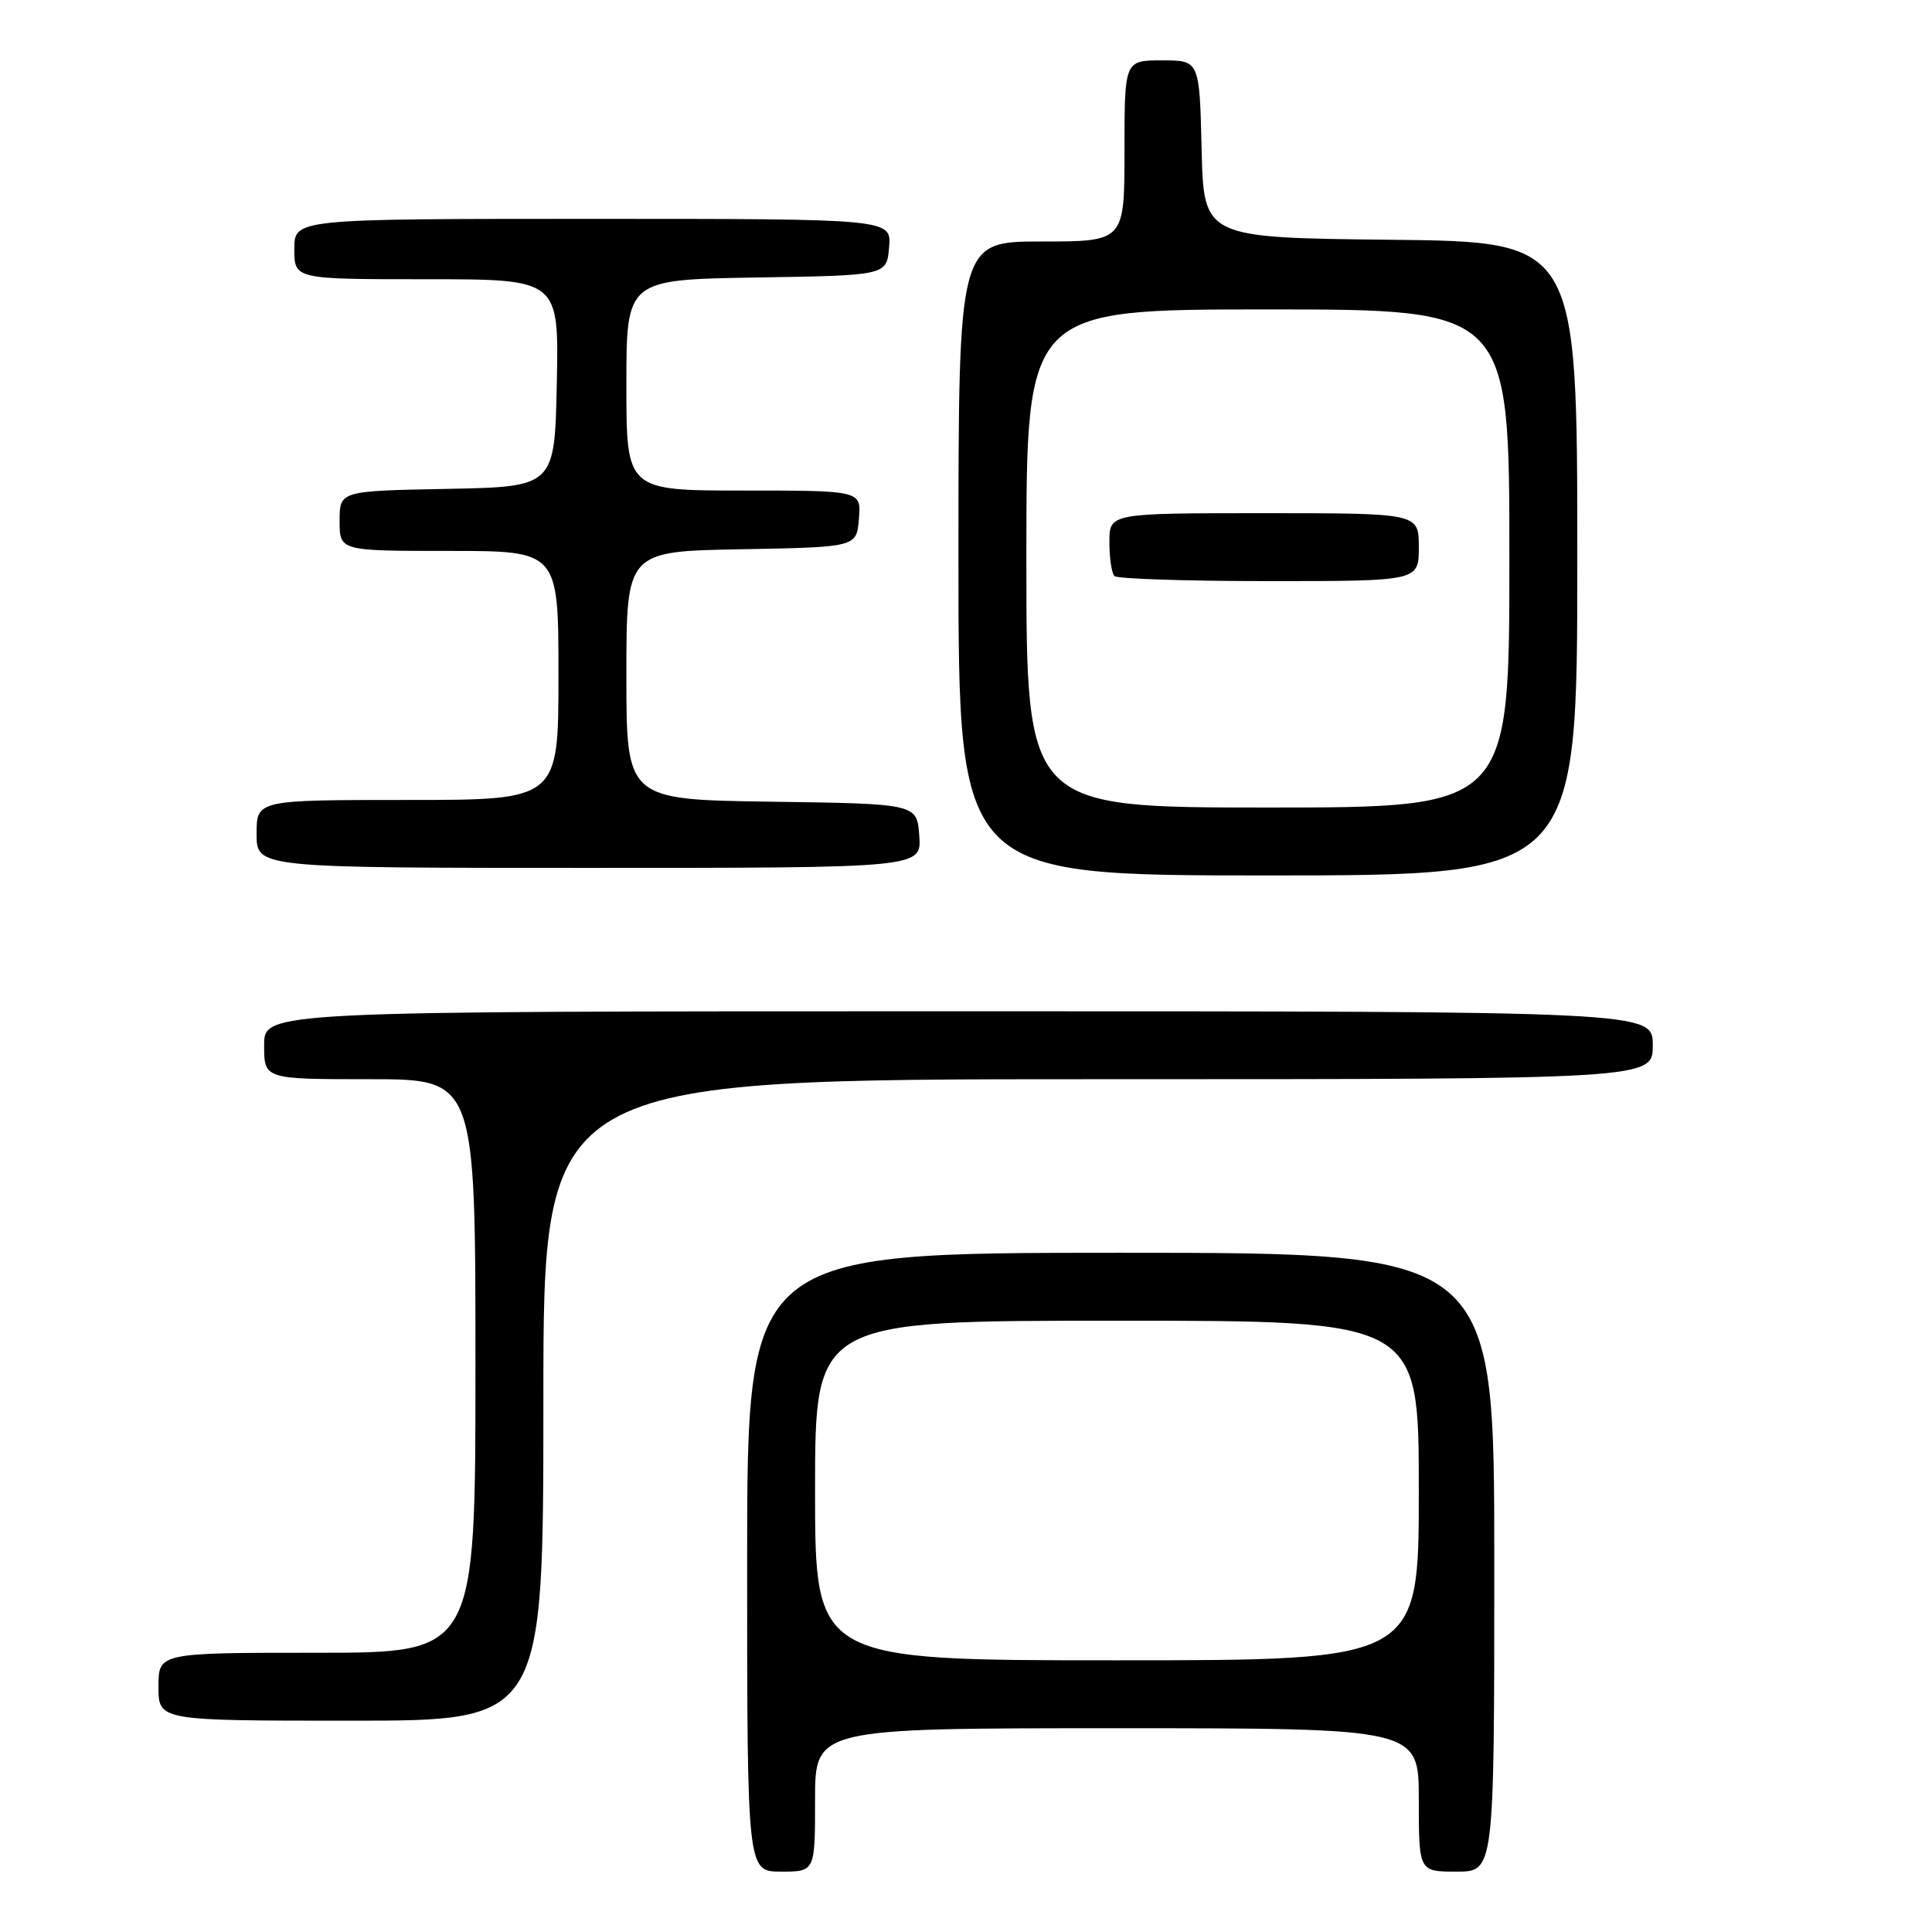 <?xml version="1.0" encoding="UTF-8" standalone="no"?>
<!DOCTYPE svg PUBLIC "-//W3C//DTD SVG 1.1//EN" "http://www.w3.org/Graphics/SVG/1.1/DTD/svg11.dtd" >
<svg xmlns="http://www.w3.org/2000/svg" xmlns:xlink="http://www.w3.org/1999/xlink" version="1.1" viewBox="0 0 256 256">
 <g >
 <path fill="currentColor"
d=" M 108.00 238.50 C 108.00 229.00 108.00 229.00 148.00 229.00 C 188.00 229.00 188.00 229.00 188.00 238.50 C 188.00 248.00 188.00 248.00 193.00 248.00 C 198.00 248.00 198.00 248.00 198.00 207.00 C 198.00 166.00 198.00 166.00 148.50 166.00 C 99.00 166.00 99.00 166.00 99.00 207.00 C 99.00 248.00 99.00 248.00 103.50 248.00 C 108.00 248.00 108.00 248.00 108.00 238.50 Z  M 72.00 185.50 C 72.00 143.00 72.00 143.00 145.50 143.00 C 219.00 143.00 219.00 143.00 219.00 138.50 C 219.00 134.00 219.00 134.00 127.00 134.00 C 35.00 134.00 35.00 134.00 35.00 138.50 C 35.00 143.00 35.00 143.00 49.00 143.00 C 63.00 143.00 63.00 143.00 63.00 181.00 C 63.00 219.00 63.00 219.00 42.00 219.00 C 21.00 219.00 21.00 219.00 21.00 223.50 C 21.00 228.00 21.00 228.00 46.50 228.00 C 72.00 228.00 72.00 228.00 72.00 185.50 Z  M 209.00 74.02 C 209.00 32.03 209.00 32.03 184.25 31.77 C 159.50 31.50 159.50 31.50 159.22 19.75 C 158.94 8.00 158.94 8.00 153.97 8.00 C 149.00 8.00 149.00 8.00 149.00 20.00 C 149.00 32.00 149.00 32.00 138.00 32.00 C 127.00 32.00 127.00 32.00 127.00 74.00 C 127.00 116.00 127.00 116.00 168.00 116.00 C 209.00 116.00 209.00 116.00 209.00 74.02 Z  M 121.81 110.75 C 121.50 106.50 121.50 106.50 102.25 106.23 C 83.00 105.96 83.00 105.96 83.00 89.50 C 83.00 73.05 83.00 73.05 98.25 72.78 C 113.50 72.50 113.50 72.50 113.81 68.75 C 114.12 65.00 114.12 65.00 98.56 65.00 C 83.00 65.00 83.00 65.00 83.00 51.02 C 83.00 37.05 83.00 37.05 100.25 36.77 C 117.50 36.50 117.50 36.50 117.81 32.75 C 118.12 29.00 118.12 29.00 78.56 29.00 C 39.00 29.00 39.00 29.00 39.00 33.00 C 39.00 37.00 39.00 37.00 56.53 37.00 C 74.06 37.00 74.06 37.00 73.78 50.75 C 73.50 64.50 73.50 64.50 59.25 64.78 C 45.00 65.05 45.00 65.05 45.00 69.03 C 45.00 73.00 45.00 73.00 59.50 73.00 C 74.00 73.00 74.00 73.00 74.00 89.50 C 74.00 106.00 74.00 106.00 54.00 106.00 C 34.00 106.00 34.00 106.00 34.00 110.50 C 34.00 115.00 34.00 115.00 78.06 115.00 C 122.11 115.00 122.11 115.00 121.81 110.75 Z  M 108.00 197.50 C 108.00 175.00 108.00 175.00 148.00 175.00 C 188.00 175.00 188.00 175.00 188.00 197.50 C 188.00 220.00 188.00 220.00 148.00 220.00 C 108.00 220.00 108.00 220.00 108.00 197.50 Z  M 136.00 74.00 C 136.00 41.00 136.00 41.00 168.00 41.00 C 200.00 41.00 200.00 41.00 200.00 74.00 C 200.00 107.00 200.00 107.00 168.00 107.00 C 136.00 107.00 136.00 107.00 136.00 74.00 Z  M 188.00 72.50 C 188.00 68.00 188.00 68.00 167.50 68.00 C 147.00 68.00 147.00 68.00 147.00 71.83 C 147.00 73.94 147.30 75.97 147.67 76.33 C 148.03 76.70 157.26 77.00 168.17 77.00 C 188.00 77.00 188.00 77.00 188.00 72.50 Z "/>
</g>
</svg>